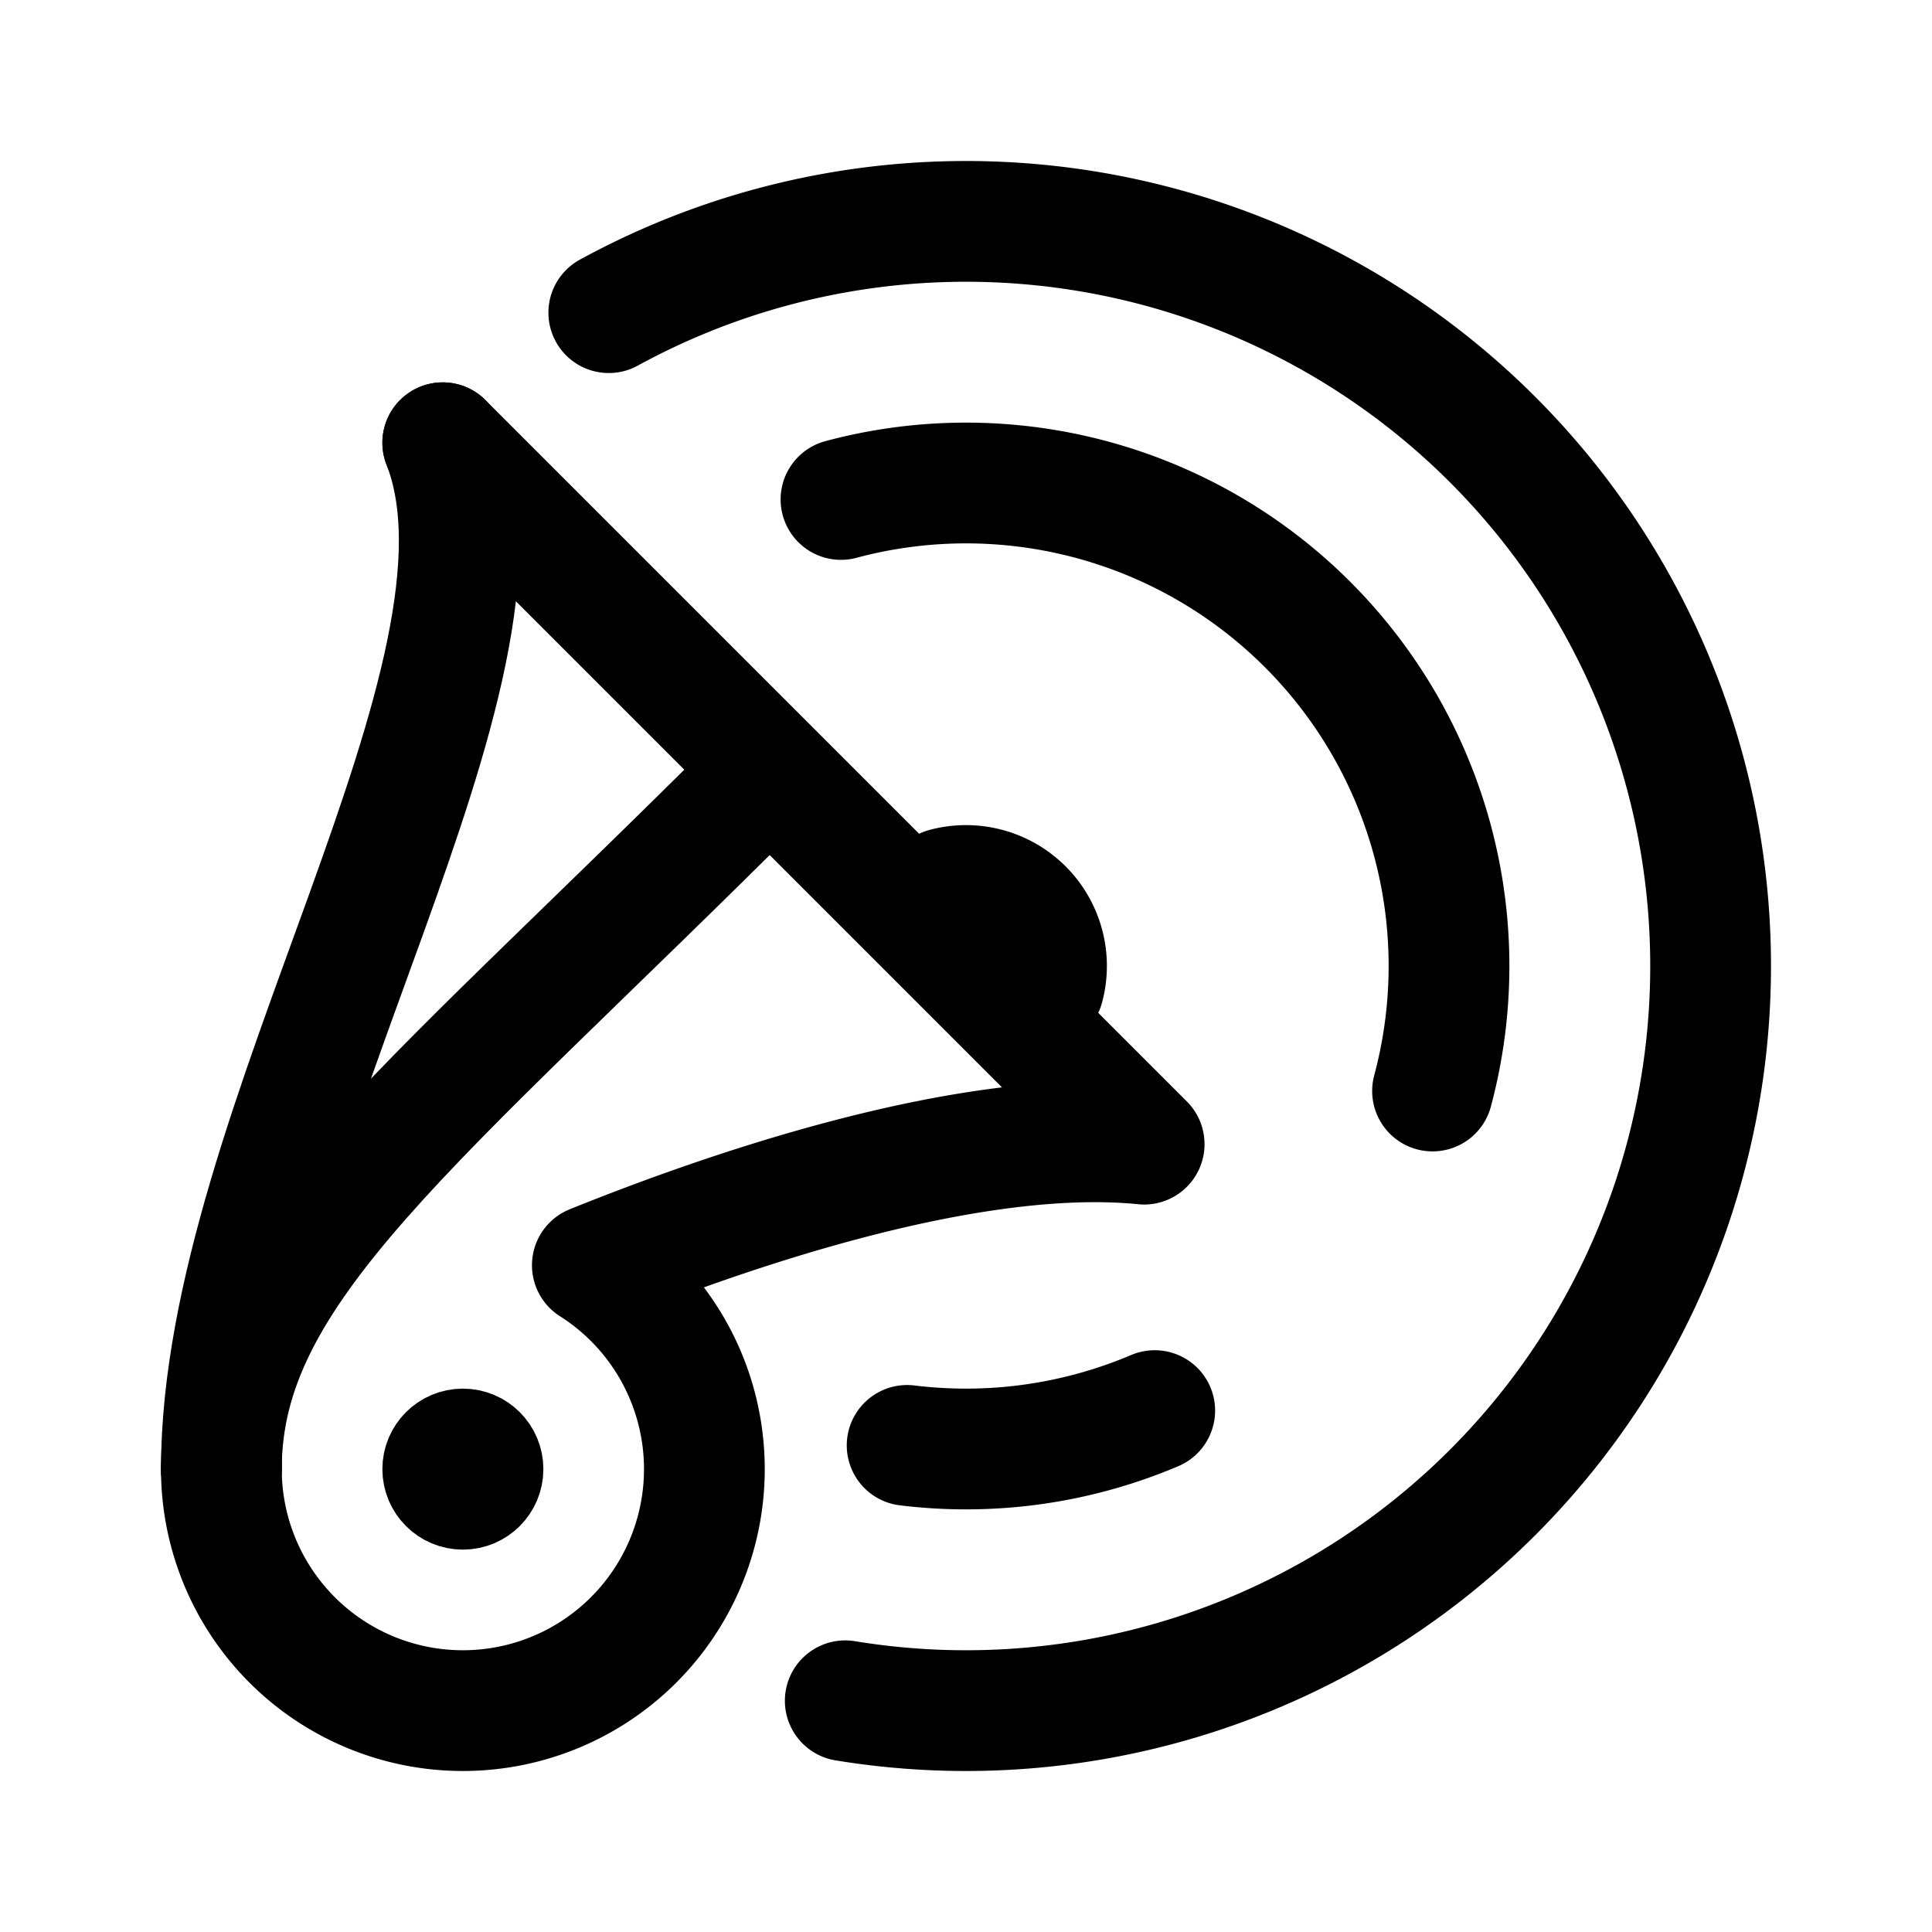 <svg xmlns="http://www.w3.org/2000/svg" width="192" height="192" fill="none"><path stroke="#000" stroke-linecap="round" stroke-linejoin="round" stroke-width="12" d="M44 44c9 23-22 68-22 102"/><path stroke="#000" stroke-linecap="round" stroke-linejoin="round" stroke-width="12" d="M76 77c-35 35-54 49-54 69"/><path stroke="#000" stroke-linecap="round" stroke-linejoin="round" stroke-width="12" d="M60.5 31.071A74 74 0 1 1 84 169.021"/><path stroke="#000" stroke-linecap="round" stroke-linejoin="round" stroke-width="12" d="m44 44 69.704 69.704c-17.347-1.736-41.488 6.647-54.838 12.036A24 24 0 1 1 22 146"/><circle cx="46" cy="146" r="4" stroke="#000" stroke-linecap="round" stroke-linejoin="round" stroke-width="8"/><path stroke="#000" stroke-linecap="round" stroke-linejoin="round" stroke-width="12" d="M142.364 108.423a47.99 47.99 0 0 0-12.423-46.364 48 48 0 0 0-46.364-12.423m20.15 48.434a7.995 7.995 0 0 0-5.656-9.798 8 8 0 0 0-4.142 0m-3.779 55.37a48 48 0 0 0 24.605-3.458"/></svg>